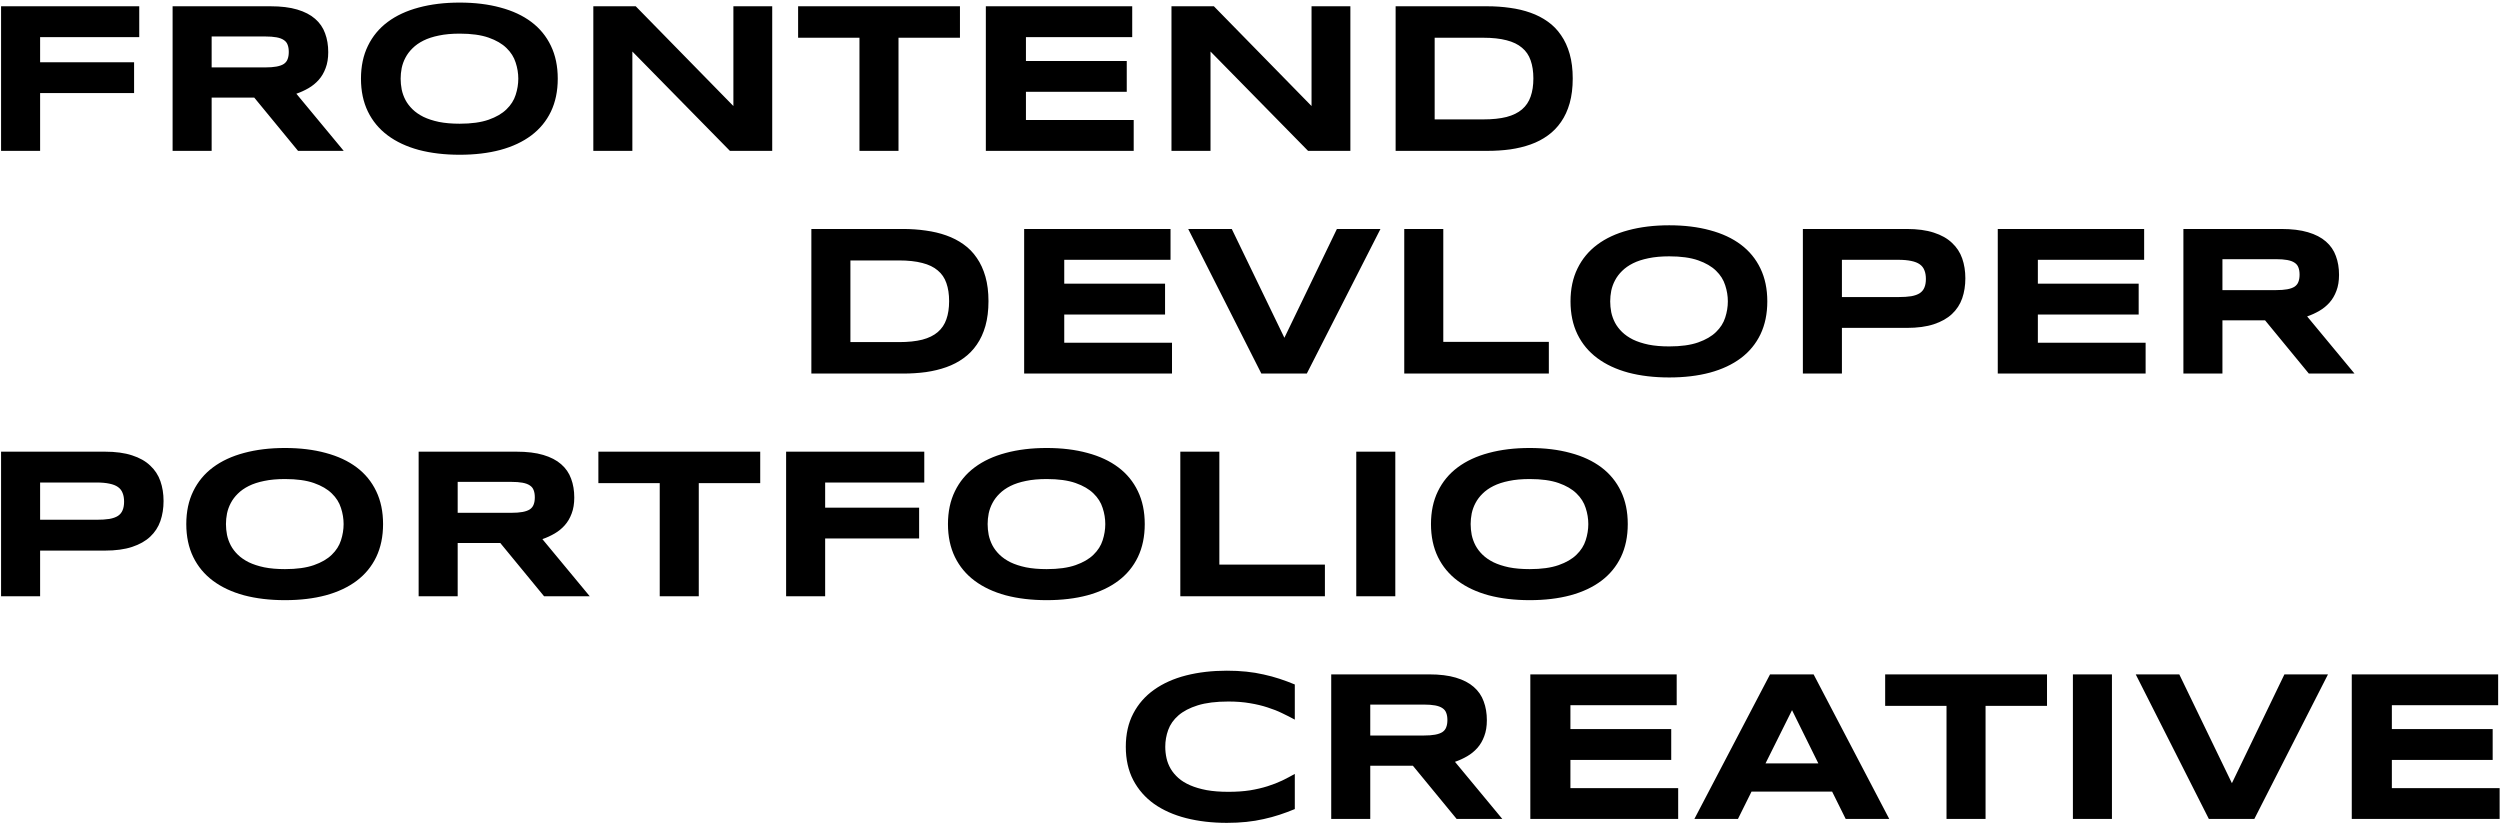 <svg width="348" height="115" viewBox="0 0 348 115" fill="none" xmlns="http://www.w3.org/2000/svg">
<path d="M5.584 5.165V8.666H18.665V12.958H5.584V21H0.149V0.873H19.383V5.165H5.584ZM29.461 21H24.026V0.873H37.649C39.114 0.873 40.355 1.024 41.37 1.327C42.395 1.63 43.226 2.06 43.86 2.616C44.505 3.173 44.969 3.847 45.252 4.638C45.545 5.419 45.691 6.293 45.691 7.26C45.691 8.109 45.569 8.852 45.325 9.486C45.091 10.121 44.769 10.668 44.358 11.127C43.958 11.576 43.489 11.957 42.952 12.27C42.415 12.582 41.849 12.841 41.253 13.046L47.845 21H41.487L35.394 13.588H29.461V21ZM40.198 7.23C40.198 6.84 40.145 6.508 40.037 6.234C39.94 5.961 39.764 5.741 39.51 5.575C39.256 5.399 38.914 5.272 38.484 5.194C38.065 5.116 37.537 5.077 36.902 5.077H29.461V9.384H36.902C37.537 9.384 38.065 9.345 38.484 9.267C38.914 9.188 39.256 9.066 39.51 8.9C39.764 8.725 39.94 8.5 40.037 8.227C40.145 7.953 40.198 7.621 40.198 7.23ZM77.64 10.951C77.64 12.68 77.322 14.208 76.688 15.536C76.053 16.855 75.144 17.958 73.963 18.847C72.781 19.735 71.346 20.409 69.656 20.868C67.977 21.317 66.087 21.542 63.987 21.542C61.888 21.542 59.988 21.317 58.289 20.868C56.6 20.409 55.159 19.735 53.968 18.847C52.776 17.958 51.858 16.855 51.214 15.536C50.569 14.208 50.247 12.68 50.247 10.951C50.247 9.223 50.569 7.699 51.214 6.381C51.858 5.053 52.776 3.944 53.968 3.056C55.159 2.167 56.6 1.498 58.289 1.049C59.988 0.59 61.888 0.36 63.987 0.36C66.087 0.36 67.977 0.59 69.656 1.049C71.346 1.498 72.781 2.167 73.963 3.056C75.144 3.944 76.053 5.053 76.688 6.381C77.322 7.699 77.64 9.223 77.64 10.951ZM72.147 10.951C72.147 10.199 72.024 9.452 71.78 8.71C71.546 7.958 71.121 7.284 70.506 6.688C69.9 6.093 69.07 5.609 68.016 5.238C66.961 4.867 65.618 4.682 63.987 4.682C62.894 4.682 61.932 4.77 61.102 4.945C60.272 5.111 59.554 5.346 58.948 5.648C58.343 5.951 57.835 6.308 57.425 6.718C57.015 7.118 56.688 7.553 56.443 8.021C56.199 8.48 56.023 8.964 55.916 9.472C55.818 9.97 55.77 10.463 55.77 10.951C55.77 11.449 55.818 11.952 55.916 12.46C56.023 12.968 56.199 13.456 56.443 13.925C56.688 14.384 57.015 14.813 57.425 15.214C57.835 15.614 58.343 15.966 58.948 16.269C59.554 16.561 60.272 16.796 61.102 16.972C61.932 17.138 62.894 17.221 63.987 17.221C65.618 17.221 66.961 17.035 68.016 16.664C69.07 16.293 69.9 15.81 70.506 15.214C71.121 14.618 71.546 13.949 71.78 13.207C72.024 12.455 72.147 11.703 72.147 10.951ZM101.604 21L88.025 7.172V21H82.591V0.873H88.494L102.088 14.76V0.873H107.493V21H101.604ZM125.071 5.253V21H119.637V5.253H111.097V0.873H133.626V5.253H125.071ZM137.229 21V0.873H157.605V5.165H142.811V8.49H156.844V12.782H142.811V16.708H157.811V21H137.229ZM182.083 21L168.504 7.172V21H163.069V0.873H168.973L182.566 14.76V0.873H187.972V21H182.083ZM218.924 10.922C218.924 12.211 218.782 13.358 218.499 14.364C218.216 15.36 217.815 16.23 217.298 16.972C216.79 17.714 216.175 18.344 215.452 18.861C214.739 19.379 213.943 19.794 213.064 20.106C212.186 20.419 211.238 20.648 210.223 20.795C209.207 20.932 208.147 21 207.044 21H194.271V0.873H207.015C208.118 0.873 209.178 0.946 210.193 1.093C211.209 1.229 212.156 1.454 213.035 1.767C213.924 2.079 214.729 2.494 215.452 3.012C216.175 3.52 216.79 4.149 217.298 4.901C217.815 5.644 218.216 6.513 218.499 7.509C218.782 8.505 218.924 9.643 218.924 10.922ZM213.445 10.922C213.445 9.955 213.318 9.115 213.064 8.402C212.82 7.689 212.42 7.104 211.863 6.645C211.316 6.176 210.599 5.829 209.71 5.604C208.821 5.37 207.737 5.253 206.458 5.253H199.705V16.62H206.458C207.737 16.62 208.821 16.508 209.71 16.283C210.599 16.049 211.316 15.697 211.863 15.229C212.42 14.75 212.82 14.154 213.064 13.441C213.318 12.729 213.445 11.889 213.445 10.922ZM137.596 41.922C137.596 43.211 137.454 44.358 137.171 45.364C136.888 46.36 136.487 47.23 135.97 47.972C135.462 48.714 134.847 49.344 134.124 49.861C133.411 50.379 132.615 50.794 131.736 51.106C130.857 51.419 129.91 51.648 128.895 51.795C127.879 51.932 126.819 52 125.716 52H112.942V31.873H125.687C126.79 31.873 127.85 31.946 128.865 32.093C129.881 32.23 130.828 32.454 131.707 32.767C132.596 33.079 133.401 33.494 134.124 34.012C134.847 34.52 135.462 35.149 135.97 35.901C136.487 36.644 136.888 37.513 137.171 38.509C137.454 39.505 137.596 40.643 137.596 41.922ZM132.117 41.922C132.117 40.955 131.99 40.115 131.736 39.402C131.492 38.69 131.092 38.103 130.535 37.645C129.988 37.176 129.271 36.829 128.382 36.605C127.493 36.37 126.409 36.253 125.13 36.253H118.377V47.62H125.13C126.409 47.62 127.493 47.508 128.382 47.283C129.271 47.049 129.988 46.697 130.535 46.228C131.092 45.75 131.492 45.154 131.736 44.441C131.99 43.728 132.117 42.889 132.117 41.922ZM142.562 52V31.873H162.938V36.165H148.143V39.49H162.176V43.782H148.143V47.708H163.143V52H142.562ZM181.907 52H175.579L165.398 31.873H171.463L178.787 47.02L186.097 31.873H192.161L181.907 52ZM195.472 52V31.873H200.906V47.591H215.599V52H195.472ZM246.009 41.951C246.009 43.68 245.691 45.208 245.057 46.536C244.422 47.855 243.514 48.958 242.332 49.847C241.15 50.735 239.715 51.409 238.025 51.868C236.346 52.317 234.456 52.542 232.356 52.542C230.257 52.542 228.357 52.317 226.658 51.868C224.969 51.409 223.528 50.735 222.337 49.847C221.146 48.958 220.228 47.855 219.583 46.536C218.938 45.208 218.616 43.68 218.616 41.951C218.616 40.223 218.938 38.699 219.583 37.381C220.228 36.053 221.146 34.944 222.337 34.056C223.528 33.167 224.969 32.498 226.658 32.049C228.357 31.59 230.257 31.36 232.356 31.36C234.456 31.36 236.346 31.59 238.025 32.049C239.715 32.498 241.15 33.167 242.332 34.056C243.514 34.944 244.422 36.053 245.057 37.381C245.691 38.699 246.009 40.223 246.009 41.951ZM240.516 41.951C240.516 41.199 240.394 40.452 240.149 39.71C239.915 38.958 239.49 38.284 238.875 37.688C238.27 37.093 237.439 36.609 236.385 36.238C235.33 35.867 233.987 35.682 232.356 35.682C231.263 35.682 230.301 35.77 229.471 35.945C228.641 36.111 227.923 36.346 227.317 36.648C226.712 36.951 226.204 37.308 225.794 37.718C225.384 38.118 225.057 38.553 224.812 39.022C224.568 39.48 224.393 39.964 224.285 40.472C224.188 40.97 224.139 41.463 224.139 41.951C224.139 42.449 224.188 42.952 224.285 43.46C224.393 43.968 224.568 44.456 224.812 44.925C225.057 45.384 225.384 45.813 225.794 46.214C226.204 46.614 226.712 46.966 227.317 47.269C227.923 47.562 228.641 47.796 229.471 47.972C230.301 48.138 231.263 48.221 232.356 48.221C233.987 48.221 235.33 48.035 236.385 47.664C237.439 47.293 238.27 46.81 238.875 46.214C239.49 45.618 239.915 44.949 240.149 44.207C240.394 43.455 240.516 42.703 240.516 41.951ZM273.577 38.743C273.577 39.749 273.431 40.677 273.138 41.526C272.845 42.366 272.371 43.094 271.717 43.709C271.072 44.315 270.232 44.788 269.197 45.13C268.162 45.472 266.902 45.643 265.418 45.643H256.395V52H250.96V31.873H265.418C266.902 31.873 268.162 32.044 269.197 32.386C270.232 32.718 271.072 33.191 271.717 33.807C272.371 34.412 272.845 35.135 273.138 35.975C273.431 36.815 273.577 37.737 273.577 38.743ZM268.084 38.831C268.084 38.362 268.016 37.962 267.879 37.63C267.752 37.288 267.537 37.01 267.234 36.795C266.932 36.58 266.536 36.424 266.048 36.326C265.56 36.219 264.959 36.165 264.246 36.165H256.395V41.351H264.246C264.959 41.351 265.56 41.312 266.048 41.233C266.536 41.145 266.932 41.004 267.234 40.809C267.537 40.603 267.752 40.34 267.879 40.018C268.016 39.695 268.084 39.3 268.084 38.831ZM278.089 52V31.873H298.465V36.165H283.67V39.49H297.703V43.782H283.67V47.708H298.67V52H278.089ZM309.363 52H303.929V31.873H317.552C319.017 31.873 320.257 32.024 321.272 32.327C322.298 32.63 323.128 33.06 323.763 33.616C324.407 34.173 324.871 34.847 325.154 35.638C325.447 36.419 325.594 37.293 325.594 38.26C325.594 39.109 325.472 39.852 325.228 40.486C324.993 41.121 324.671 41.668 324.261 42.127C323.86 42.576 323.392 42.957 322.854 43.27C322.317 43.582 321.751 43.841 321.155 44.046L327.747 52H321.39L315.296 44.588H309.363V52ZM320.101 38.23C320.101 37.84 320.047 37.508 319.939 37.234C319.842 36.961 319.666 36.741 319.412 36.575C319.158 36.399 318.816 36.273 318.387 36.194C317.967 36.116 317.439 36.077 316.805 36.077H309.363V40.384H316.805C317.439 40.384 317.967 40.345 318.387 40.267C318.816 40.188 319.158 40.066 319.412 39.9C319.666 39.725 319.842 39.5 319.939 39.227C320.047 38.953 320.101 38.621 320.101 38.23ZM22.767 69.743C22.767 70.749 22.62 71.677 22.327 72.526C22.034 73.366 21.561 74.094 20.906 74.709C20.262 75.314 19.422 75.788 18.387 76.13C17.352 76.472 16.092 76.643 14.607 76.643H5.584V83H0.149V62.873H14.607C16.092 62.873 17.352 63.044 18.387 63.386C19.422 63.718 20.262 64.191 20.906 64.807C21.561 65.412 22.034 66.135 22.327 66.975C22.62 67.814 22.767 68.737 22.767 69.743ZM17.273 69.831C17.273 69.362 17.205 68.962 17.068 68.63C16.941 68.288 16.727 68.01 16.424 67.795C16.121 67.58 15.726 67.424 15.237 67.326C14.749 67.219 14.148 67.165 13.435 67.165H5.584V72.351H13.435C14.148 72.351 14.749 72.311 15.237 72.233C15.726 72.145 16.121 72.004 16.424 71.809C16.727 71.603 16.941 71.34 17.068 71.018C17.205 70.695 17.273 70.3 17.273 69.831ZM53.323 72.951C53.323 74.68 53.006 76.208 52.371 77.536C51.736 78.855 50.828 79.958 49.647 80.847C48.465 81.735 47.029 82.409 45.34 82.868C43.66 83.317 41.77 83.542 39.671 83.542C37.571 83.542 35.672 83.317 33.973 82.868C32.283 82.409 30.843 81.735 29.651 80.847C28.46 79.958 27.542 78.855 26.898 77.536C26.253 76.208 25.931 74.68 25.931 72.951C25.931 71.223 26.253 69.699 26.898 68.381C27.542 67.053 28.46 65.944 29.651 65.056C30.843 64.167 32.283 63.498 33.973 63.049C35.672 62.59 37.571 62.36 39.671 62.36C41.77 62.36 43.66 62.59 45.34 63.049C47.029 63.498 48.465 64.167 49.647 65.056C50.828 65.944 51.736 67.053 52.371 68.381C53.006 69.699 53.323 71.223 53.323 72.951ZM47.83 72.951C47.83 72.199 47.708 71.452 47.464 70.71C47.23 69.958 46.805 69.284 46.19 68.689C45.584 68.093 44.754 67.609 43.699 67.238C42.645 66.867 41.302 66.682 39.671 66.682C38.577 66.682 37.615 66.769 36.785 66.945C35.955 67.111 35.237 67.346 34.632 67.648C34.026 67.951 33.519 68.308 33.108 68.718C32.698 69.118 32.371 69.553 32.127 70.022C31.883 70.481 31.707 70.964 31.6 71.472C31.502 71.97 31.453 72.463 31.453 72.951C31.453 73.449 31.502 73.952 31.6 74.46C31.707 74.968 31.883 75.456 32.127 75.925C32.371 76.384 32.698 76.814 33.108 77.214C33.519 77.614 34.026 77.966 34.632 78.269C35.237 78.561 35.955 78.796 36.785 78.972C37.615 79.138 38.577 79.221 39.671 79.221C41.302 79.221 42.645 79.035 43.699 78.664C44.754 78.293 45.584 77.81 46.19 77.214C46.805 76.618 47.23 75.949 47.464 75.207C47.708 74.455 47.83 73.703 47.83 72.951ZM63.709 83H58.274V62.873H71.897C73.362 62.873 74.603 63.024 75.618 63.327C76.644 63.63 77.474 64.06 78.108 64.616C78.753 65.173 79.217 65.847 79.5 66.638C79.793 67.419 79.939 68.293 79.939 69.26C79.939 70.109 79.817 70.852 79.573 71.486C79.339 72.121 79.017 72.668 78.606 73.127C78.206 73.576 77.737 73.957 77.2 74.269C76.663 74.582 76.097 74.841 75.501 75.046L82.093 83H75.735L69.642 75.588H63.709V83ZM74.446 69.231C74.446 68.84 74.393 68.508 74.285 68.234C74.188 67.961 74.012 67.741 73.758 67.575C73.504 67.399 73.162 67.272 72.732 67.194C72.312 67.116 71.785 67.077 71.15 67.077H63.709V71.384H71.15C71.785 71.384 72.312 71.345 72.732 71.267C73.162 71.189 73.504 71.066 73.758 70.9C74.012 70.725 74.188 70.5 74.285 70.227C74.393 69.953 74.446 69.621 74.446 69.231ZM97.269 67.253V83H91.834V67.253H83.294V62.873H105.823V67.253H97.269ZM114.861 67.165V70.666H127.942V74.958H114.861V83H109.427V62.873H128.66V67.165H114.861ZM159.349 72.951C159.349 74.68 159.031 76.208 158.396 77.536C157.762 78.855 156.854 79.958 155.672 80.847C154.49 81.735 153.055 82.409 151.365 82.868C149.686 83.317 147.796 83.542 145.696 83.542C143.597 83.542 141.697 83.317 139.998 82.868C138.309 82.409 136.868 81.735 135.677 80.847C134.485 79.958 133.567 78.855 132.923 77.536C132.278 76.208 131.956 74.68 131.956 72.951C131.956 71.223 132.278 69.699 132.923 68.381C133.567 67.053 134.485 65.944 135.677 65.056C136.868 64.167 138.309 63.498 139.998 63.049C141.697 62.59 143.597 62.36 145.696 62.36C147.796 62.36 149.686 62.59 151.365 63.049C153.055 63.498 154.49 64.167 155.672 65.056C156.854 65.944 157.762 67.053 158.396 68.381C159.031 69.699 159.349 71.223 159.349 72.951ZM153.855 72.951C153.855 72.199 153.733 71.452 153.489 70.71C153.255 69.958 152.83 69.284 152.215 68.689C151.609 68.093 150.779 67.609 149.725 67.238C148.67 66.867 147.327 66.682 145.696 66.682C144.603 66.682 143.641 66.769 142.811 66.945C141.98 67.111 141.263 67.346 140.657 67.648C140.052 67.951 139.544 68.308 139.134 68.718C138.724 69.118 138.396 69.553 138.152 70.022C137.908 70.481 137.732 70.964 137.625 71.472C137.527 71.97 137.479 72.463 137.479 72.951C137.479 73.449 137.527 73.952 137.625 74.46C137.732 74.968 137.908 75.456 138.152 75.925C138.396 76.384 138.724 76.814 139.134 77.214C139.544 77.614 140.052 77.966 140.657 78.269C141.263 78.561 141.98 78.796 142.811 78.972C143.641 79.138 144.603 79.221 145.696 79.221C147.327 79.221 148.67 79.035 149.725 78.664C150.779 78.293 151.609 77.81 152.215 77.214C152.83 76.618 153.255 75.949 153.489 75.207C153.733 74.455 153.855 73.703 153.855 72.951ZM164.3 83V62.873H169.734V78.591H184.427V83H164.3ZM188.792 83V62.873H194.227V83H188.792ZM226.585 72.951C226.585 74.68 226.268 76.208 225.633 77.536C224.998 78.855 224.09 79.958 222.908 80.847C221.727 81.735 220.291 82.409 218.602 82.868C216.922 83.317 215.032 83.542 212.933 83.542C210.833 83.542 208.934 83.317 207.234 82.868C205.545 82.409 204.104 81.735 202.913 80.847C201.722 79.958 200.804 78.855 200.159 77.536C199.515 76.208 199.192 74.68 199.192 72.951C199.192 71.223 199.515 69.699 200.159 68.381C200.804 67.053 201.722 65.944 202.913 65.056C204.104 64.167 205.545 63.498 207.234 63.049C208.934 62.59 210.833 62.36 212.933 62.36C215.032 62.36 216.922 62.59 218.602 63.049C220.291 63.498 221.727 64.167 222.908 65.056C224.09 65.944 224.998 67.053 225.633 68.381C226.268 69.699 226.585 71.223 226.585 72.951ZM221.092 72.951C221.092 72.199 220.97 71.452 220.726 70.71C220.491 69.958 220.066 69.284 219.451 68.689C218.846 68.093 218.016 67.609 216.961 67.238C215.906 66.867 214.563 66.682 212.933 66.682C211.839 66.682 210.877 66.769 210.047 66.945C209.217 67.111 208.499 67.346 207.894 67.648C207.288 67.951 206.78 68.308 206.37 68.718C205.96 69.118 205.633 69.553 205.389 70.022C205.145 70.481 204.969 70.964 204.861 71.472C204.764 71.97 204.715 72.463 204.715 72.951C204.715 73.449 204.764 73.952 204.861 74.46C204.969 74.968 205.145 75.456 205.389 75.925C205.633 76.384 205.96 76.814 206.37 77.214C206.78 77.614 207.288 77.966 207.894 78.269C208.499 78.561 209.217 78.796 210.047 78.972C210.877 79.138 211.839 79.221 212.933 79.221C214.563 79.221 215.906 79.035 216.961 78.664C218.016 78.293 218.846 77.81 219.451 77.214C220.066 76.618 220.491 75.949 220.726 75.207C220.97 74.455 221.092 73.703 221.092 72.951ZM180.237 112.623C179.534 112.916 178.826 113.18 178.113 113.414C177.4 113.648 176.663 113.849 175.901 114.015C175.14 114.19 174.334 114.322 173.484 114.41C172.645 114.498 171.741 114.542 170.774 114.542C168.724 114.542 166.834 114.322 165.105 113.883C163.387 113.443 161.902 112.784 160.652 111.905C159.412 111.017 158.445 109.913 157.752 108.595C157.059 107.267 156.712 105.719 156.712 103.951C156.712 102.184 157.059 100.641 157.752 99.322C158.445 97.994 159.412 96.891 160.652 96.012C161.902 95.123 163.387 94.459 165.105 94.019C166.834 93.58 168.724 93.36 170.774 93.36C171.741 93.36 172.645 93.404 173.484 93.492C174.334 93.58 175.14 93.712 175.901 93.888C176.663 94.054 177.4 94.254 178.113 94.488C178.826 94.723 179.534 94.986 180.237 95.279V100.172C179.681 99.869 179.095 99.571 178.479 99.278C177.864 98.976 177.186 98.707 176.443 98.473C175.701 98.228 174.886 98.033 173.997 97.887C173.108 97.731 172.107 97.652 170.994 97.652C169.285 97.652 167.864 97.828 166.731 98.18C165.608 98.531 164.71 99 164.036 99.586C163.362 100.172 162.889 100.846 162.615 101.607C162.342 102.359 162.205 103.141 162.205 103.951C162.205 104.488 162.264 105.021 162.381 105.548C162.498 106.065 162.693 106.559 162.967 107.027C163.24 107.486 163.597 107.911 164.036 108.302C164.476 108.692 165.022 109.029 165.677 109.312C166.331 109.596 167.093 109.82 167.962 109.986C168.841 110.143 169.852 110.221 170.994 110.221C172.107 110.221 173.108 110.152 173.997 110.016C174.886 109.869 175.701 109.679 176.443 109.444C177.186 109.21 177.864 108.946 178.479 108.653C179.095 108.351 179.681 108.043 180.237 107.73V112.623ZM190.74 114H185.306V93.873H198.929C200.394 93.873 201.634 94.024 202.649 94.327C203.675 94.63 204.505 95.06 205.14 95.616C205.784 96.173 206.248 96.847 206.531 97.638C206.824 98.419 206.971 99.293 206.971 100.26C206.971 101.109 206.849 101.852 206.604 102.486C206.37 103.121 206.048 103.668 205.638 104.127C205.237 104.576 204.769 104.957 204.231 105.27C203.694 105.582 203.128 105.841 202.532 106.046L209.124 114H202.767L196.673 106.588H190.74V114ZM201.478 100.23C201.478 99.84 201.424 99.508 201.316 99.234C201.219 98.961 201.043 98.741 200.789 98.575C200.535 98.399 200.193 98.272 199.764 98.194C199.344 98.116 198.816 98.077 198.182 98.077H190.74V102.384H198.182C198.816 102.384 199.344 102.345 199.764 102.267C200.193 102.188 200.535 102.066 200.789 101.9C201.043 101.725 201.219 101.5 201.316 101.227C201.424 100.953 201.478 100.621 201.478 100.23ZM213.021 114V93.873H233.396V98.165H218.602V101.49H232.635V105.782H218.602V109.708H233.602V114H213.021ZM255.032 110.191H243.812L241.922 114H235.857L246.39 93.873H252.454L262.986 114H256.922L255.032 110.191ZM245.76 106.266H253.113L249.451 98.853L245.76 106.266ZM276.39 98.253V114H270.955V98.253H262.415V93.873H284.944V98.253H276.39ZM288.548 114V93.873H293.982V114H288.548ZM313.802 114H307.474L297.293 93.873H303.357L310.682 109.02L317.991 93.873H324.056L313.802 114ZM327.366 114V93.873H347.742V98.165H332.947V101.49H346.98V105.782H332.947V109.708H347.947V114H327.366Z" fill="black"/>
</svg>
